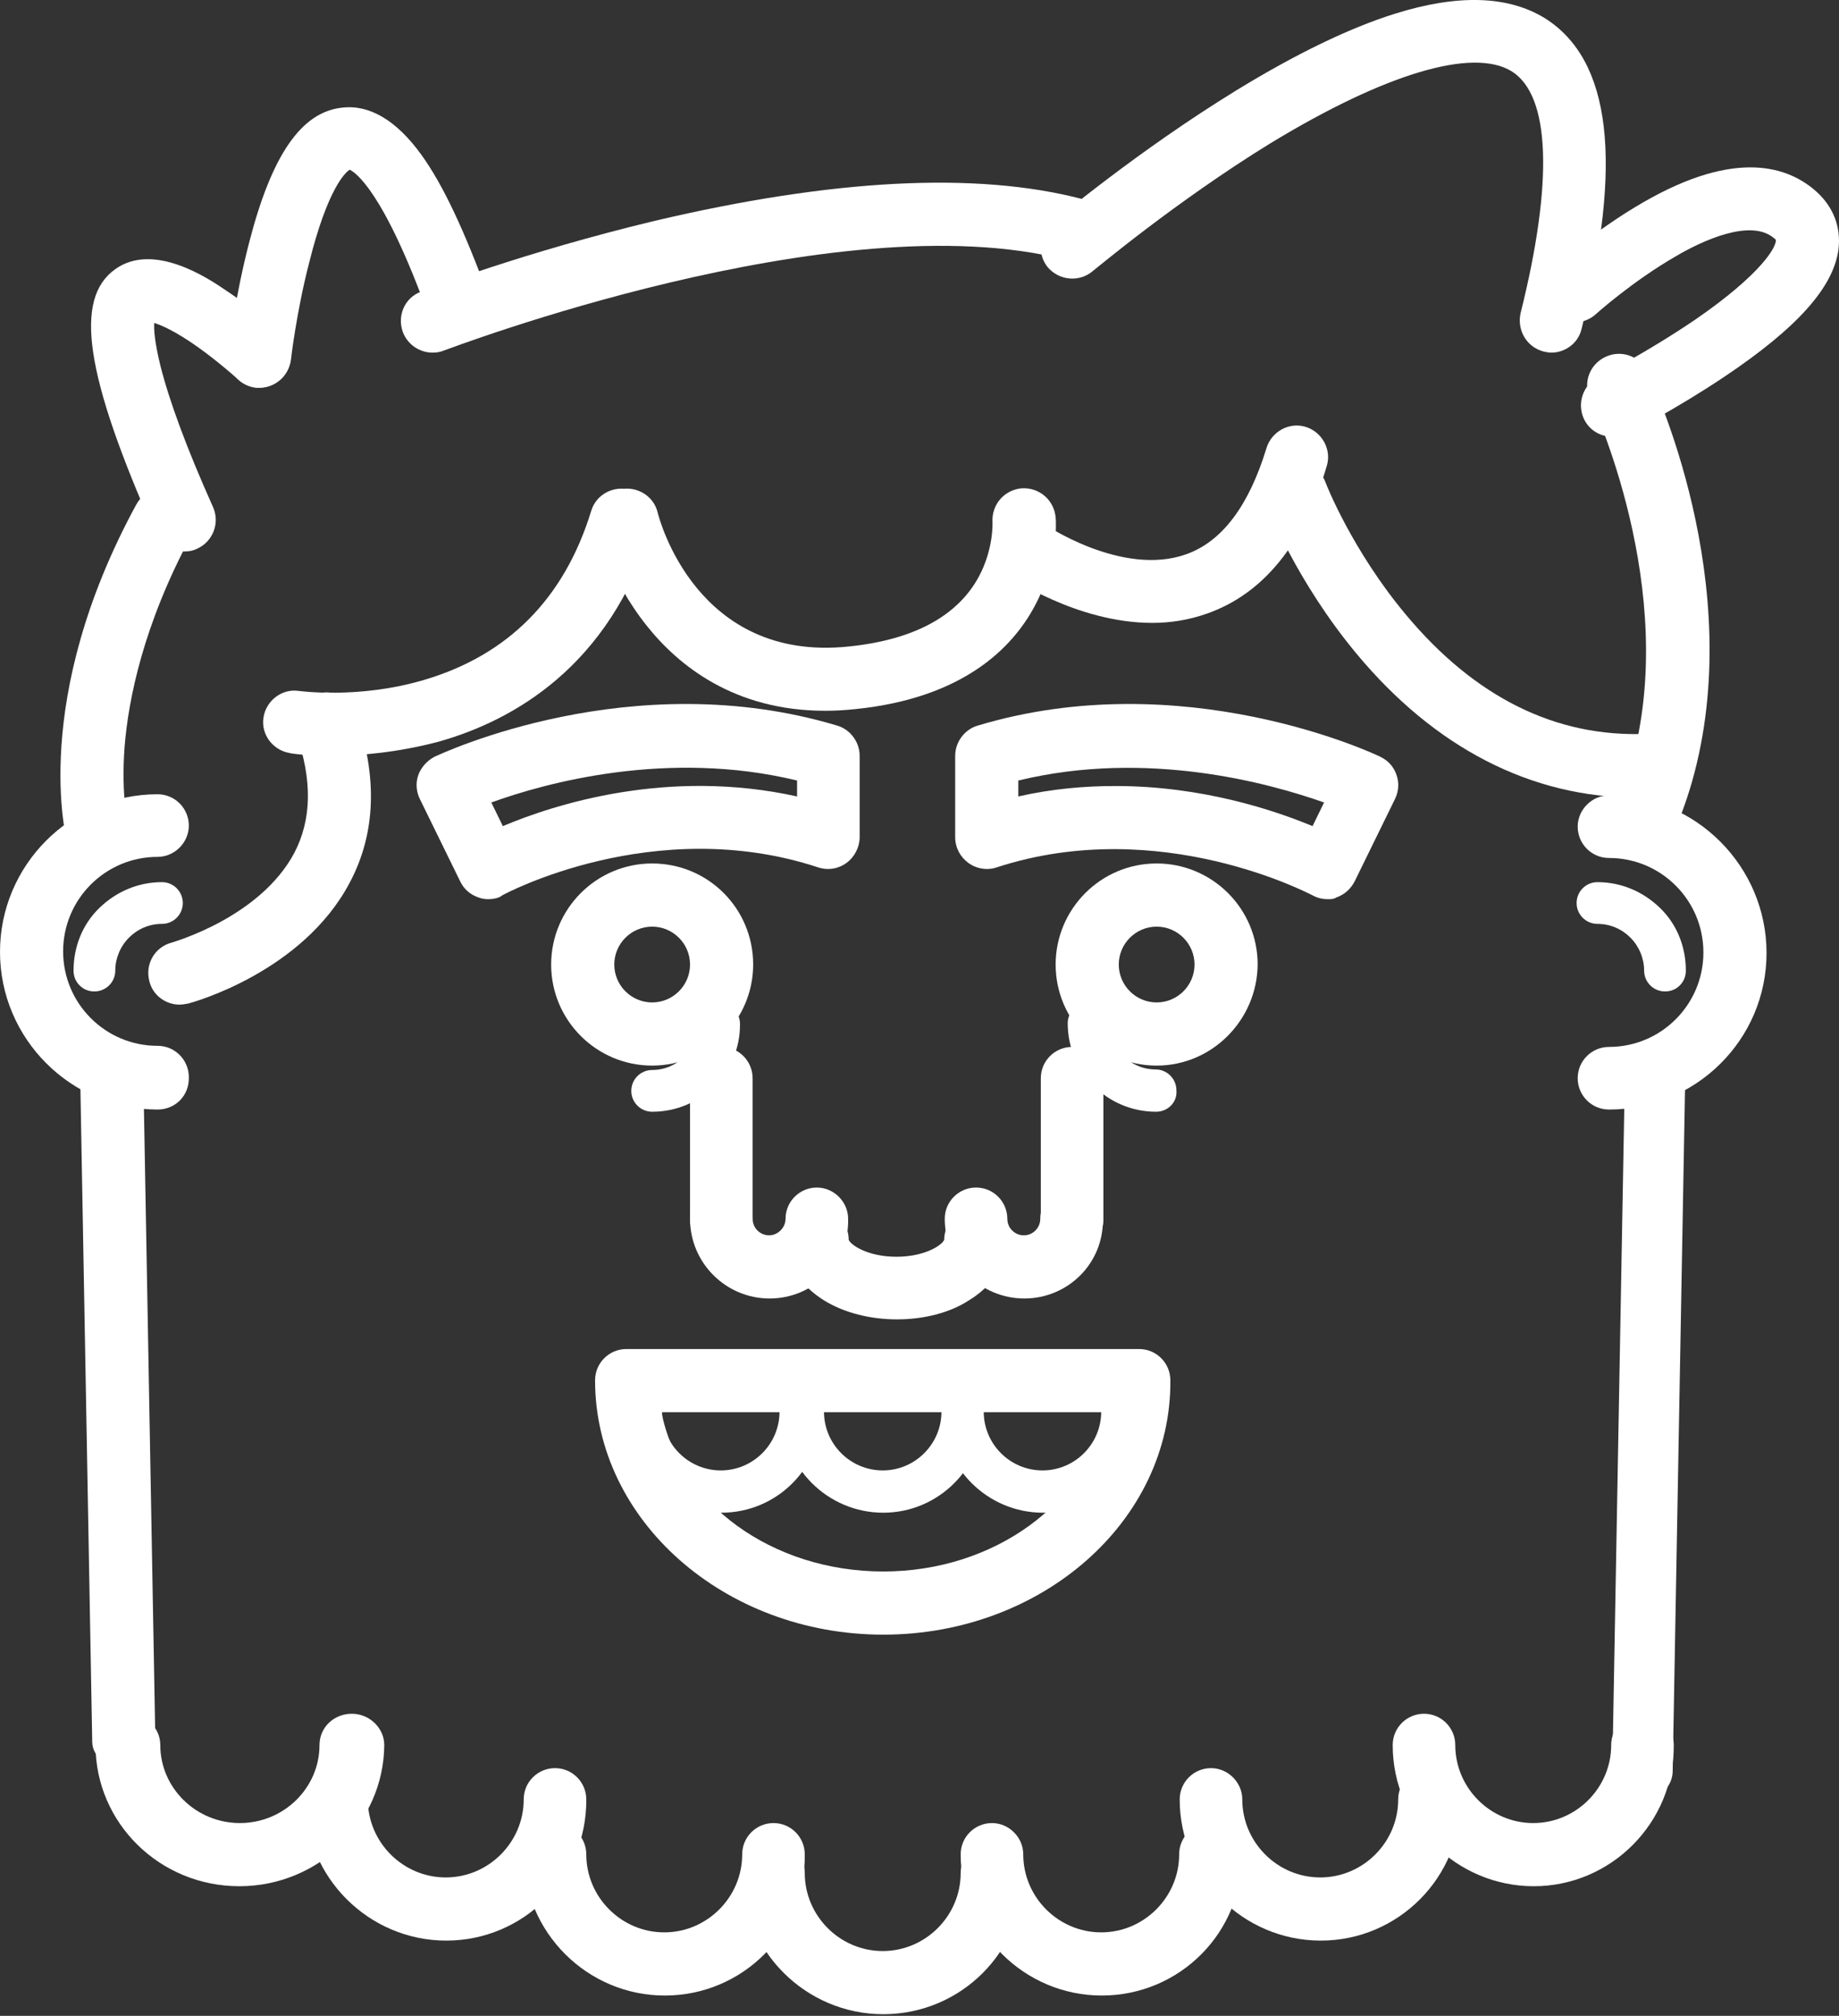 <svg width="335" height="367" viewBox="0 0 335 367" fill="none" xmlns="http://www.w3.org/2000/svg">
<rect x="0" y="0" width="335" height="367" fill="#333333" stroke="none"/>
<path d="M118.8 194C108.7 194 100.4 185.8 100.4 175.6C100.4 165.5 108.6 157.2 118.8 157.2C129 157.2 137.2 165.4 137.2 175.6C137.2 185.7 128.9 194 118.8 194ZM118.8 168.7C115 168.7 111.9 171.8 111.9 175.6C111.9 179.4 115 182.5 118.8 182.5C122.6 182.5 125.7 179.4 125.7 175.6C125.7 171.8 122.6 168.7 118.8 168.7Z" fill="white"/>
<path d="M210.7 194C200.6 194 192.3 185.8 192.3 175.6C192.3 165.5 200.5 157.2 210.7 157.2C220.8 157.2 229.1 165.4 229.1 175.6C229 185.7 220.8 194 210.7 194ZM210.7 168.7C206.9 168.7 203.8 171.8 203.8 175.6C203.8 179.4 206.9 182.5 210.7 182.5C214.5 182.5 217.6 179.4 217.6 175.6C217.6 171.8 214.5 168.7 210.7 168.7Z" fill="white"/>
<path d="M22.6 321.8C19.4 321.9 16.8 319.7 16.8 317.1L14.6 195.5C14.6 192.8 17.1 190.6 20.3 190.6C23.5 190.6 26.1 192.7 26.1 195.3L28.3 316.9C28.3 319.6 25.8 321.8 22.6 321.8Z" fill="white"/>
<path d="M299.1 327.6C302.1 327.7 304.6 325.4 304.7 322.6L307 195.6C307 192.8 304.6 190.5 301.6 190.4C298.6 190.3 296.1 192.6 296 195.4L293.7 322.4C293.7 325.3 296.1 327.6 299.1 327.6Z" fill="white"/>
<path d="M131.4 227.6C128.2 227.6 125.7 225 125.7 221.9V196.3C125.7 193.1 128.3 190.6 131.4 190.6C134.6 190.6 137.1 193.2 137.1 196.3V221.9C137.2 225.1 134.6 227.6 131.4 227.6Z" fill="white"/>
<path d="M195.3 227.6C192.1 227.6 189.6 225 189.6 221.9V196.3C189.6 193.1 192.2 190.6 195.3 190.6C198.4 190.6 201 193.2 201 196.3V221.9C201.1 225.1 198.5 227.6 195.3 227.6Z" fill="white"/>
<path d="M28.7 202C12.9 202 0 189.1 0 173.3C0 157.5 12.9 144.6 28.7 144.6C31.9 144.6 34.4 147.2 34.4 150.3C34.4 153.4 31.8 156 28.7 156C19.2 156 11.5 163.7 11.5 173.2C11.5 182.7 19.2 190.4 28.7 190.4C31.9 190.4 34.4 193 34.4 196.1C34.5 199.5 31.9 202 28.7 202Z" fill="white"/>
<path d="M293.1 202C289.9 202 287.4 199.4 287.4 196.3C287.4 193.1 290 190.6 293.1 190.6C302.6 190.6 310.3 182.9 310.3 173.4C310.3 163.9 302.6 156.2 293.1 156.2C289.9 156.2 287.4 153.6 287.4 150.5C287.4 147.4 290 144.8 293.1 144.8C308.9 144.8 321.8 157.7 321.8 173.5C321.8 189.3 308.9 202 293.1 202Z" fill="white"/>
<path d="M43.6 343.4C29.1 343.4 17.4 331.9 17.4 317.7C17.4 314.5 20 312 23.3 312C26.6 312 29.2 314.6 29.2 317.7C29.2 325.5 35.7 331.9 43.7 331.9C51.7 331.9 58.2 325.5 58.2 317.7C58.2 314.5 60.8 312 64.1 312C67.3 312 70 314.6 70 317.7C69.9 331.8 58.1 343.4 43.6 343.4Z" fill="white"/>
<path d="M140.2 236.4C132.2 236.4 125.7 229.9 125.7 221.9C125.7 218.7 128.3 216.2 131.4 216.2C134.6 216.2 137.1 218.8 137.1 221.9C137.1 223.6 138.5 224.9 140.1 224.9C141.7 224.9 143.1 223.5 143.1 221.9C143.1 218.7 145.7 216.2 148.8 216.2C151.9 216.2 154.5 218.8 154.5 221.9C154.7 229.9 148.2 236.4 140.2 236.4Z" fill="white"/>
<path d="M131.4 275.4C121.3 275.4 113 267.2 113 257C113 254.9 114.7 253.2 116.8 253.2C118.9 253.2 120.6 254.9 120.6 257C120.6 262.9 125.4 267.7 131.3 267.7C137.2 267.7 142 262.9 142 257C142 254.9 143.7 253.2 145.8 253.2C147.9 253.2 149.6 254.9 149.6 257C149.8 267.1 141.6 275.4 131.4 275.4Z" fill="white"/>
<path d="M160.9 275.4C150.8 275.4 142.5 267.2 142.5 257C142.5 254.9 144.2 253.2 146.3 253.2C148.4 253.2 150.1 254.9 150.1 257C150.1 262.9 154.9 267.7 160.8 267.7C166.7 267.7 171.5 262.9 171.5 257C171.5 254.9 173.2 253.2 175.3 253.2C177.4 253.2 179.1 254.9 179.1 257C179.3 267.1 171 275.4 160.9 275.4Z" fill="white"/>
<path d="M190 275.4C179.9 275.4 171.6 267.2 171.6 257C171.6 254.9 173.3 253.2 175.4 253.2C177.5 253.2 179.2 254.9 179.2 257C179.2 262.9 184 267.7 189.9 267.7C195.8 267.7 200.6 262.9 200.6 257C200.6 254.9 202.3 253.2 204.4 253.2C206.5 253.2 208.2 254.9 208.2 257C208.3 267.1 200.1 275.4 190 275.4Z" fill="white"/>
<path d="M163.4 240.2C158.5 240.2 153.8 239 150.2 236.8C145.8 234.1 143.2 230.1 143.2 225.7C143.2 222.5 145.8 220 148.9 220C152.1 220 154.6 222.5 154.6 225.7C154.9 226.6 158 228.8 163.3 228.8C168.6 228.8 171.7 226.6 172 225.7C172 222.6 174.6 220 177.7 220C180.9 220 183.4 222.6 183.4 225.7C183.4 230.1 180.9 234.1 176.4 236.8C173 239 168.3 240.2 163.4 240.2Z" fill="white"/>
<path d="M186.6 236.4C178.6 236.4 172.1 229.9 172.1 221.9C172.1 218.7 174.7 216.2 177.8 216.2C181 216.2 183.5 218.8 183.5 221.9C183.5 223.6 184.9 224.9 186.5 224.9C188.2 224.9 189.5 223.5 189.5 221.9C189.5 218.7 192.1 216.2 195.2 216.2C198.3 216.2 200.9 218.8 200.9 221.9C201.1 229.9 194.6 236.4 186.6 236.4Z" fill="white"/>
<path d="M279.4 343.4C265.3 343.4 253.7 331.9 253.7 317.7C253.7 314.5 256.3 312 259.4 312C262.6 312 265.1 314.6 265.1 317.7C265.1 325.5 271.5 331.9 279.3 331.9C287.1 331.9 293.5 325.5 293.5 317.7C293.5 314.5 296.1 312 299.2 312C302.4 312 304.9 314.6 304.9 317.7C305 331.8 293.5 343.4 279.4 343.4Z" fill="white"/>
<path d="M81.3 353.3C67.2 353.3 55.6 341.8 55.6 327.6C55.6 324.4 58.2 321.9 61.3 321.9C64.5 321.9 67 324.5 67 327.6C67 335.4 73.4 341.8 81.2 341.8C89 341.8 95.4 335.4 95.4 327.6C95.4 324.4 98 321.9 101.1 321.9C104.3 321.9 106.8 324.5 106.8 327.6C106.9 341.8 95.4 353.3 81.3 353.3Z" fill="white"/>
<path d="M121.1 363.3C107 363.3 95.4 351.8 95.4 337.6C95.4 334.4 98 331.9 101.1 331.9C104.3 331.9 106.8 334.5 106.8 337.6C106.8 345.4 113.2 351.8 121 351.8C128.8 351.8 135.2 345.4 135.2 337.6C135.2 334.4 137.8 331.9 140.9 331.9C144.1 331.9 146.6 334.5 146.6 337.6C146.8 351.8 135.3 363.3 121.1 363.3Z" fill="white"/>
<path d="M160.9 366.7C146.8 366.7 135.2 355.2 135.2 341C135.2 337.8 137.8 335.3 140.9 335.3C144.1 335.3 146.6 337.9 146.6 341C146.6 348.8 153 355.2 160.8 355.2C168.6 355.2 175 348.8 175 341C175 337.8 177.6 335.3 180.7 335.3C183.8 335.3 186.4 337.9 186.4 341C186.6 355.2 175.1 366.7 160.9 366.7Z" fill="white"/>
<path d="M200.7 363.3C186.6 363.3 175 351.8 175 337.6C175 334.4 177.6 331.9 180.7 331.9C183.8 331.9 186.4 334.5 186.4 337.6C186.4 345.4 192.8 351.8 200.6 351.8C208.4 351.8 214.8 345.4 214.8 337.6C214.8 334.4 217.4 331.9 220.5 331.9C223.6 331.9 226.2 334.5 226.2 337.6C226.4 351.8 214.9 363.3 200.7 363.3Z" fill="white"/>
<path d="M240.6 353.3C226.5 353.3 214.9 341.8 214.9 327.6C214.9 324.4 217.5 321.9 220.6 321.9C223.7 321.9 226.3 324.5 226.3 327.6C226.3 335.4 232.7 341.8 240.5 341.8C248.3 341.8 254.7 335.4 254.7 327.6C254.7 324.4 257.3 321.9 260.4 321.9C263.6 321.9 266.1 324.5 266.1 327.6C266.2 341.8 254.7 353.3 240.6 353.3Z" fill="white"/>
<path d="M160.9 297.6C132 297.6 108.4 276.8 108.4 251.3C108.4 248.1 111 245.6 114.1 245.6H207.5C210.7 245.6 213.2 248.2 213.2 251.3C213.4 276.9 189.8 297.6 160.9 297.6ZM120.5 257.1C123.7 273.6 140.6 286.1 160.9 286.1C181.2 286.1 198.1 273.5 201.3 257.1H120.5Z" fill="white"/>
<path d="M118.8 202.4C116.7 202.4 115 200.7 115 198.6C115 196.5 116.7 194.8 118.8 194.8C123.4 194.8 127.2 191 127.2 186.4C127.2 184.3 128.9 182.6 131 182.6C133.1 182.6 134.8 184.3 134.8 186.4C134.9 195.2 127.7 202.4 118.8 202.4Z" fill="white"/>
<path d="M210.6 202.4C201.7 202.4 194.5 195.2 194.5 186.3C194.5 184.2 196.2 182.5 198.3 182.5C200.4 182.5 202.1 184.2 202.1 186.3C202.1 190.9 205.9 194.7 210.5 194.7C212.6 194.7 214.3 196.4 214.3 198.5C214.5 200.7 212.7 202.4 210.6 202.4Z" fill="white"/>
<path d="M306 179.4C305.3 180.1 304.4 180.5 303.3 180.5C301.2 180.5 299.5 178.8 299.5 176.7C299.5 174.5 298.6 172.3 297 170.7C295.4 169.1 293.3 168.2 291 168.2C288.9 168.2 287.2 166.5 287.2 164.4C287.2 162.3 288.9 160.6 291 160.6C295.3 160.6 299.3 162.3 302.4 165.3C305.5 168.3 307.1 172.4 307.1 176.7C307.1 177.8 306.7 178.7 306 179.4Z" fill="white"/>
<path d="M14.5 179.4C15.2 180.1 16.1 180.5 17.2 180.5C19.3 180.5 21 178.8 21 176.7C21 174.5 21.9 172.3 23.5 170.7C25.1 169.1 27.2 168.2 29.5 168.2C31.6 168.2 33.3 166.5 33.3 164.4C33.3 162.3 31.6 160.6 29.5 160.6C25.2 160.6 21.2 162.3 18.1 165.3C15 168.3 13.4 172.4 13.4 176.7C13.4 177.8 13.8 178.7 14.5 179.4Z" fill="white"/>
<path d="M88.9 163.7C88.3 163.7 87.7 163.6 87.2 163.4C85.7 162.9 84.5 161.9 83.8 160.4L76.5 145.5C75.8 144.1 75.7 142.5 76.2 141.1C76.7 139.7 77.8 138.5 79.1 137.8C80.6 137.1 115.2 120.9 152.5 132.1C154.9 132.8 156.6 135.1 156.6 137.6V152.4C156.6 154.2 155.7 156 154.2 157.1C152.7 158.2 150.8 158.5 149 157.9C119.2 148.1 91.8 162.8 91.5 163C90.9 163.5 89.9 163.7 88.9 163.7ZM89.5 146.1L91.6 150.4C101.1 146.4 121.7 139.8 145.2 145V142.1C121.7 136.4 99.4 142.5 89.5 146.1Z" fill="white"/>
<path d="M241.9 163.7C240.9 163.7 240 163.5 239.1 163C238.8 162.9 211.4 148.2 181.6 157.9C179.9 158.5 177.9 158.2 176.4 157.1C174.9 156 174 154.3 174 152.4V137.6C174 135.1 175.7 132.8 178.1 132.1C215.4 120.9 250.1 137.1 251.5 137.8C252.9 138.5 253.9 139.6 254.4 141.1C254.9 142.5 254.8 144.1 254.1 145.5L246.8 160.4C246.1 161.8 244.9 162.9 243.4 163.4C243 163.7 242.4 163.7 241.9 163.7ZM203.2 143.1C219 143.1 232.1 147.5 239.1 150.4L241.2 146.1C231.3 142.6 209 136.4 185.5 142.1V145C191.7 143.6 197.6 143.1 203.2 143.1Z" fill="white"/>
<path d="M17.9 157.9C15.4 157.9 13 156.2 12.3 153.6C12 152.5 5.5 127.4 24.8 91.9C26.3 89.1 29.8 88.1 32.6 89.6C35.4 91.1 36.4 94.6 34.9 97.4C26.1 113.7 23.4 127.3 22.7 135.9C22 145.1 23.4 150.6 23.4 150.7C24.2 153.8 22.4 156.9 19.4 157.7C18.9 157.8 18.4 157.9 17.9 157.9Z" fill="white"/>
<path d="M47.3 70.6C47.1 70.6 46.9 70.6 46.6 70.6C43.5 70.2 41.2 67.4 41.6 64.2C41.6 63.8 42.8 54.1 45.4 44.1C49.5 28.2 54.9 20.4 62.3 19.6C67.3 19 72.2 21.9 76.7 28.1C80.7 33.6 84.6 42 88.9 53.7C90 56.7 88.4 60 85.4 61C82.4 62.1 79.1 60.5 78.1 57.5C69.8 34.5 64.6 31.3 63.7 30.9C63 31.3 59.7 34.2 56.3 47.9C54 56.8 53 65.4 53 65.5C52.6 68.4 50.1 70.6 47.3 70.6Z" fill="white"/>
<path d="M33.5 100.4C31.3 100.4 29.2 99.1 28.2 97C15.5 68.3 13.4 54.4 21 49C28 44 38 50.7 41.2 52.9C46.5 56.4 50.9 60.5 51.1 60.6C53.4 62.7 53.6 66.4 51.5 68.7C49.4 71 45.7 71.2 43.4 69.1C43.4 69.1 40.1 66.1 36.2 63.3C32 60.3 29.4 59.2 28.1 58.8C28 60 28.2 62.4 29.2 66.5C30.8 72.9 34 81.6 38.8 92.3C40.1 95.2 38.8 98.6 35.9 99.9C35.1 100.3 34.3 100.4 33.5 100.4Z" fill="white"/>
<path d="M78.8 64.2C76.5 64.2 74.3 62.8 73.4 60.5C72.3 57.5 73.7 54.2 76.7 53.1C77.5 52.8 95.5 45.9 119.3 40.2C151.6 32.6 177.7 31.2 197 36.2C200.1 37 201.9 40.1 201.1 43.2C200.3 46.3 197.2 48.1 194.1 47.3C152.3 36.5 81.6 63.6 80.9 63.8C80.2 64.1 79.5 64.2 78.8 64.2Z" fill="white"/>
<path d="M282.6 64.2C282.1 64.2 281.7 64.1 281.2 64C278.1 63.2 276.3 60.1 277 57C283 33 282.4 17.4 275.4 13C268.3 8.6 252.3 13.4 231.4 26.1C214 36.8 199.2 49.3 199 49.4C196.6 51.4 193 51.1 190.9 48.7C188.9 46.3 189.2 42.7 191.6 40.6C192.2 40.1 207.2 27.5 225.3 16.4C236.1 9.8 245.8 5.1 254.1 2.5C265.6 -1.1 274.7 -0.8 281.4 3.3C293.5 10.9 295.7 29.4 288.1 59.9C287.5 62.5 285.1 64.2 282.6 64.2Z" fill="white"/>
<path d="M293.7 79.5C291.6 79.5 289.6 78.4 288.6 76.4C287.2 73.6 288.3 70.1 291.1 68.7C291.2 68.7 300.1 64.1 308.8 58.2C321 49.8 323.6 44.9 323.5 43.7C323.5 43.7 323.4 43.5 323.2 43.4C319 39.7 310.1 43.8 305.2 46.7C297.4 51.2 290.8 57.1 290.7 57.2C288.4 59.3 284.7 59.2 282.6 56.8C280.5 54.5 280.6 50.8 283 48.7C283.3 48.4 290.5 41.9 299.4 36.8C316.4 27 325.9 30.4 330.9 34.9C334 37.7 335.4 41.4 334.9 45.4C334 52.3 327.4 59.7 314.1 68.6C305.3 74.5 296.7 78.9 296.4 79C295.5 79.3 294.6 79.5 293.7 79.5Z" fill="white"/>
<path d="M32.7 182.9C30.2 182.9 27.8 181.2 27.2 178.6C26.4 175.5 28.2 172.4 31.3 171.6C31.5 171.5 47.3 167.1 53.6 155.3C56.8 149.2 56.9 142 54 133.7C52.9 130.7 54.5 127.4 57.5 126.4C60.5 125.3 63.8 126.9 64.8 129.9C68.8 141.3 68.5 151.7 63.7 160.7C55.1 177 35.1 182.5 34.3 182.7C33.7 182.8 33.2 182.9 32.7 182.9Z" fill="white"/>
<path d="M60.5 137.6C56 137.6 53 137.2 52.8 137.1C49.7 136.6 47.5 133.7 48 130.6C48.5 127.5 51.4 125.3 54.5 125.8C54.7 125.8 65.3 127.3 77.2 123.8C92.5 119.3 102.8 109 107.7 93C108.6 90 111.8 88.3 114.9 89.2C117.9 90.1 119.6 93.3 118.7 96.4C111 121.4 93.4 131.2 80 135C72.5 137 65.5 137.6 60.5 137.6Z" fill="white"/>
<path d="M150.3 129.4C133.8 129.4 123.6 121.2 117.8 113.9C111 105.4 108.8 96.4 108.7 96C108 92.9 109.9 89.8 112.9 89.1C116 88.4 119.1 90.3 119.8 93.3C120.1 94.5 126.9 120.6 154.6 117.7C166.4 116.5 174.4 112.2 178.3 105C181 100 180.8 95.2 180.8 95.1C180.6 91.9 182.9 89.2 186.1 88.9C189.3 88.7 192 91 192.3 94.2C192.4 95 192.8 102.4 188.4 110.5C184.4 117.9 175.5 127.1 155.8 129.1C153.9 129.3 152.1 129.4 150.3 129.4Z" fill="white"/>
<path d="M209.9 113.4C196.1 113.4 183.9 105 183.3 104.6C180.7 102.8 180.1 99.2 181.9 96.6C183.7 94 187.3 93.4 189.9 95.2C190.1 95.4 204.4 105.1 216.1 100.9C222.6 98.6 227.5 92.1 230.7 81.6C231.6 78.6 234.8 76.8 237.8 77.7C240.8 78.6 242.6 81.8 241.7 84.8C237.5 99.1 230.1 108.1 219.9 111.7C216.5 112.9 213.2 113.4 209.9 113.4Z" fill="white"/>
<path d="M299.2 156.1C298.4 156.1 297.6 155.9 296.8 155.6C293.9 154.3 292.6 150.9 293.9 148C295.2 145.2 296.2 142.3 297.1 139.3C306.2 107.4 289.8 73.1 289.7 72.7C288.3 69.8 289.5 66.4 292.4 65C295.3 63.6 298.7 64.8 300.1 67.7C300.9 69.3 318.5 106.4 308.2 142.4C307.2 145.9 305.9 149.4 304.4 152.7C303.5 154.8 301.4 156.1 299.2 156.1Z" fill="white"/>
<path d="M298.1 145.2C279 145.2 261.4 136.2 247.1 119C236.2 105.9 231 92.6 230.8 92C229.7 89 231.1 85.7 234.1 84.6C237.1 83.5 240.4 84.9 241.5 87.9C241.5 88 246.3 100.2 256.1 111.9C268.7 127 283.5 134.3 300 133.6C303.2 133.5 305.8 135.9 306 139.1C306.1 142.3 303.7 144.9 300.5 145.1C299.7 145.2 298.9 145.2 298.1 145.2Z" fill="white"/>
</svg>
